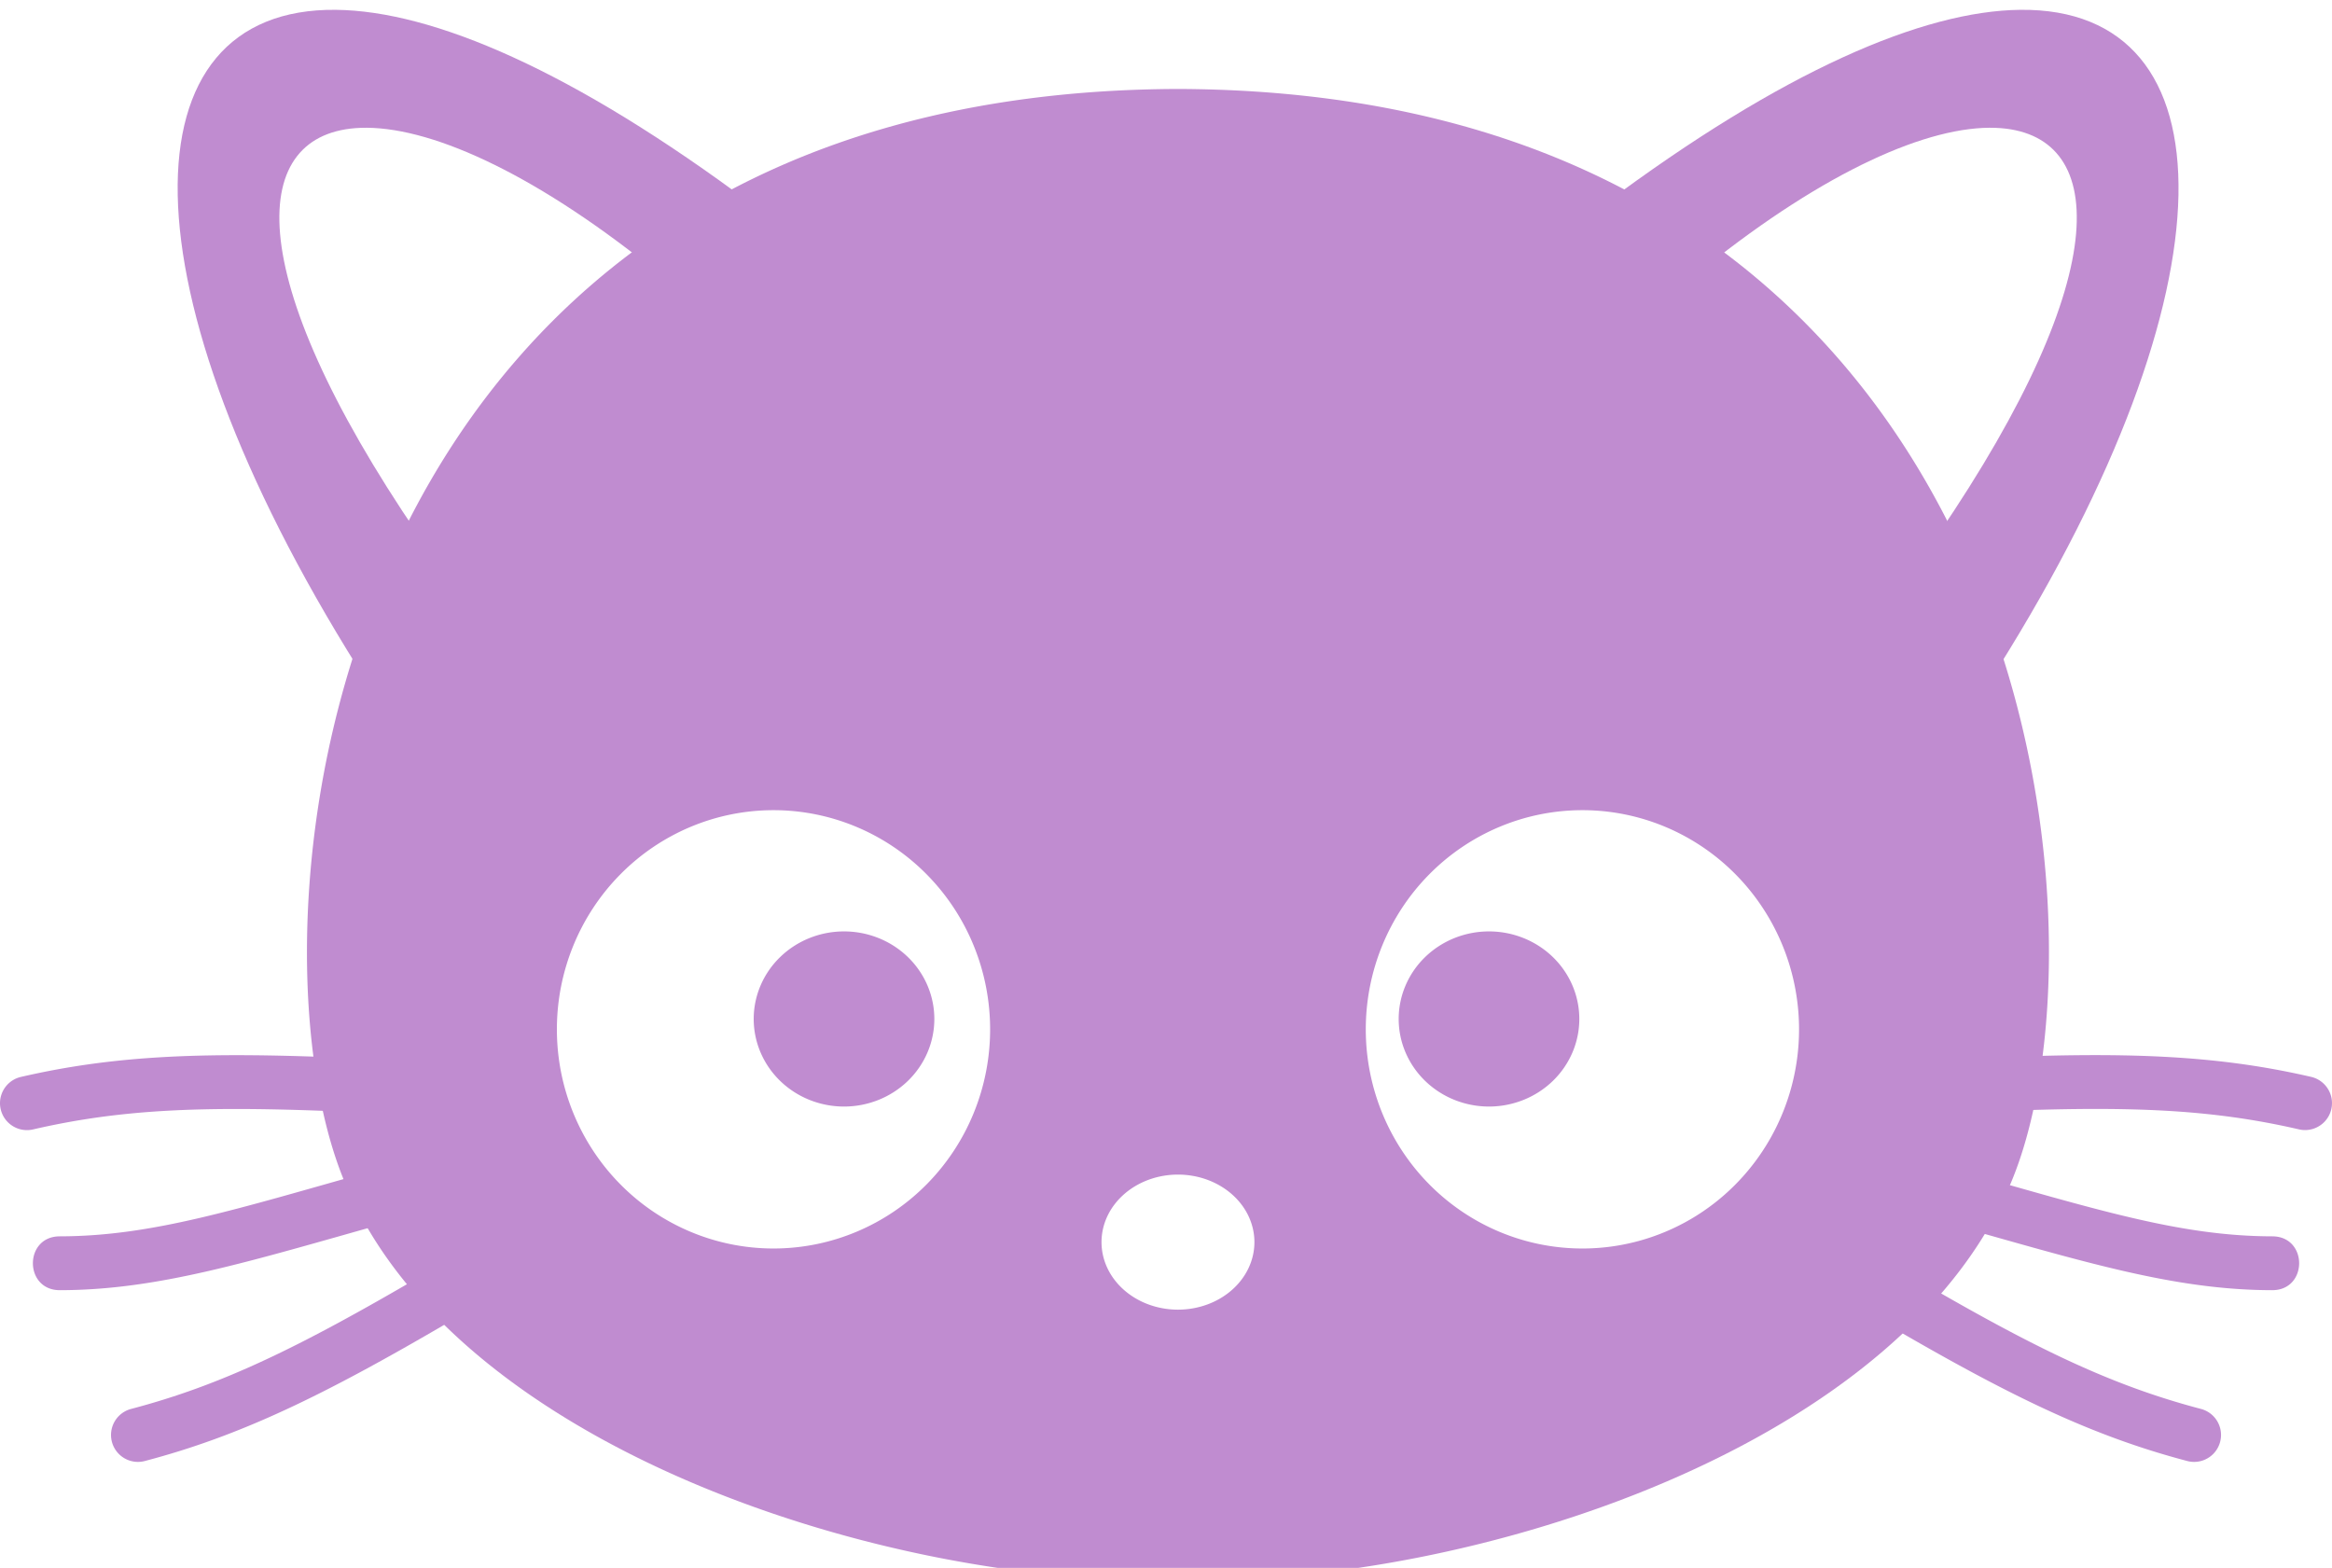 <svg xmlns="http://www.w3.org/2000/svg" viewBox="0 0 43.301 29.113"><g fill="#c08cd0"><path d="m 445.682,443.234 c -58.732,0.178 -65.939,56.297 -58.732,75.715 7.206,19.418 38.496,29.286 58.732,28.75 20.236,0.536 51.526,-9.332 58.732,-28.75 7.206,-19.418 -4.5e-4,-75.536 -58.732,-75.715 z m -28.34,50.535 a 15.179,15.357 0 0 1 15.178,15.357 15.179,15.357 0 0 1 -15.178,15.357 15.179,15.357 0 0 1 -15.178,-15.357 15.179,15.357 0 0 1 15.178,-15.357 z m 56.678,0 a 15.179,15.357 0 0 1 15.18,15.357 15.179,15.357 0 0 1 -15.18,15.357 15.179,15.357 0 0 1 -15.178,-15.357 15.179,15.357 0 0 1 15.178,-15.357 z m -28.338,25.535 a 5.357,4.732 0 0 1 5.357,4.732 5.357,4.732 0 0 1 -5.357,4.732 5.357,4.732 0 0 1 -5.357,-4.732 5.357,4.732 0 0 1 5.357,-4.732 z" transform="translate(-96.233,-115.805) scale(0.265)" fill-rule="evenodd"/><path d="m 386.684,437.688 c -14.913,-0.163 -15.165,19.441 1.531,46.082 l 27.678,-32.41 c -12.622,-9.439 -22.43,-13.598 -29.209,-13.672 z m 1.713,8.271 c 4.686,-0.18 11.912,3.025 20.311,9.734 l -16.225,18.832 C 379.836,455.963 380.587,446.26 388.396,445.959 Z" transform="translate(-96.233,-115.805) scale(0.265)" fill-rule="evenodd"/><path d="m 113.582,134.726 a 1.677,1.626 0 0 1 -1.677,1.626 1.677,1.626 0 0 1 -1.677,-1.626 1.677,1.626 0 0 1 1.677,-1.626 1.677,1.626 0 0 1 1.677,1.626 z" transform="translate(-96.233,-115.805)"/><path transform="translate(-96.233,-115.805) scale(-1,1)" d="m -122.204,134.726 a 1.677,1.626 0 0 1 -1.677,1.626 1.677,1.626 0 0 1 -1.677,-1.626 1.677,1.626 0 0 1 1.677,-1.626 1.677,1.626 0 0 1 1.677,1.626 z"/><path d="m 504.697,437.688 c -6.779,0.074 -16.589,4.233 -29.211,13.672 l 27.68,32.41 c 16.696,-26.641 16.445,-46.245 1.531,-46.082 z m -1.715,8.271 c 7.809,0.301 8.561,10.004 -4.086,28.566 l -16.225,-18.832 c 8.398,-6.709 15.625,-9.915 20.311,-9.734 z" transform="translate(-96.233,-115.805) scale(0.265)" fill-rule="evenodd"/><path d="M132.931 135.455c2.722-.123 4.42-.068 6.215.346a.5.5 0 1 1-.225.975c-1.68-.388-3.255-.444-5.945-.322a.5.5 0 1 1-.045-.998zM131.185 140.346c2.352 1.377 3.88 2.119 5.661 2.588a.5.5 0 1 0 .255-.967c-1.667-.439-3.087-1.123-5.411-2.484a.5.5 0 1 0-.505.862zM132.283 138.491c2.624.737 4.297 1.268 6.139 1.271.668.002.67-1.0.002-1-1.724-.003-3.278-.505-5.871-1.233-.663-.219-.95.804-.27.962z" style="line-height:normal;font-variant-ligatures:normal;font-variant-position:normal;font-variant-caps:normal;font-variant-numeric:normal;font-variant-alternates:normal;font-feature-settings:normal;text-indent:0;text-align:start;text-decoration-line:none;text-decoration-style:solid;text-decoration-color:#000000;text-transform:none;text-orientation:mixed;shape-padding:0;isolation:auto;mix-blend-mode:normal" overflow="visible" solid-color="#000000" transform="translate(-96.233,-115.805)" color="#000" font-family="sans-serif" white-space="normal" fill-rule="evenodd"/><path d="M81.669 140.201c-2.722-.123-4.42-.068-6.215.346a.5.5 0 1 0 .225.975c1.68-.388 3.255-.444 5.945-.322a.5.5 0 1 0 .045-.998zM83.416 145.091c-2.352 1.377-3.88 2.119-5.661 2.588a.5.5 0 1 1-.255-.967c1.667-.439 3.087-1.123 5.411-2.484a.5.5 0 1 1 .505.862zM82.318 143.236c-2.624.737-4.297 1.268-6.139 1.271-.668.002-.67-1-.002-1 1.724-.003 3.278-.505 5.871-1.233.663-.219.95.804.27.962z" style="line-height:normal;font-variant-ligatures:normal;font-variant-position:normal;font-variant-caps:normal;font-variant-numeric:normal;font-variant-alternates:normal;font-feature-settings:normal;text-indent:0;text-align:start;text-decoration-line:none;text-decoration-style:solid;text-decoration-color:#000000;text-transform:none;text-orientation:mixed;shape-padding:0;isolation:auto;mix-blend-mode:normal" overflow="visible" solid-color="#000000" transform="translate(-96.233,-115.805) translate(21.167,-4.745)" color="#000" font-family="sans-serif" white-space="normal" fill-rule="evenodd"/></g></svg>